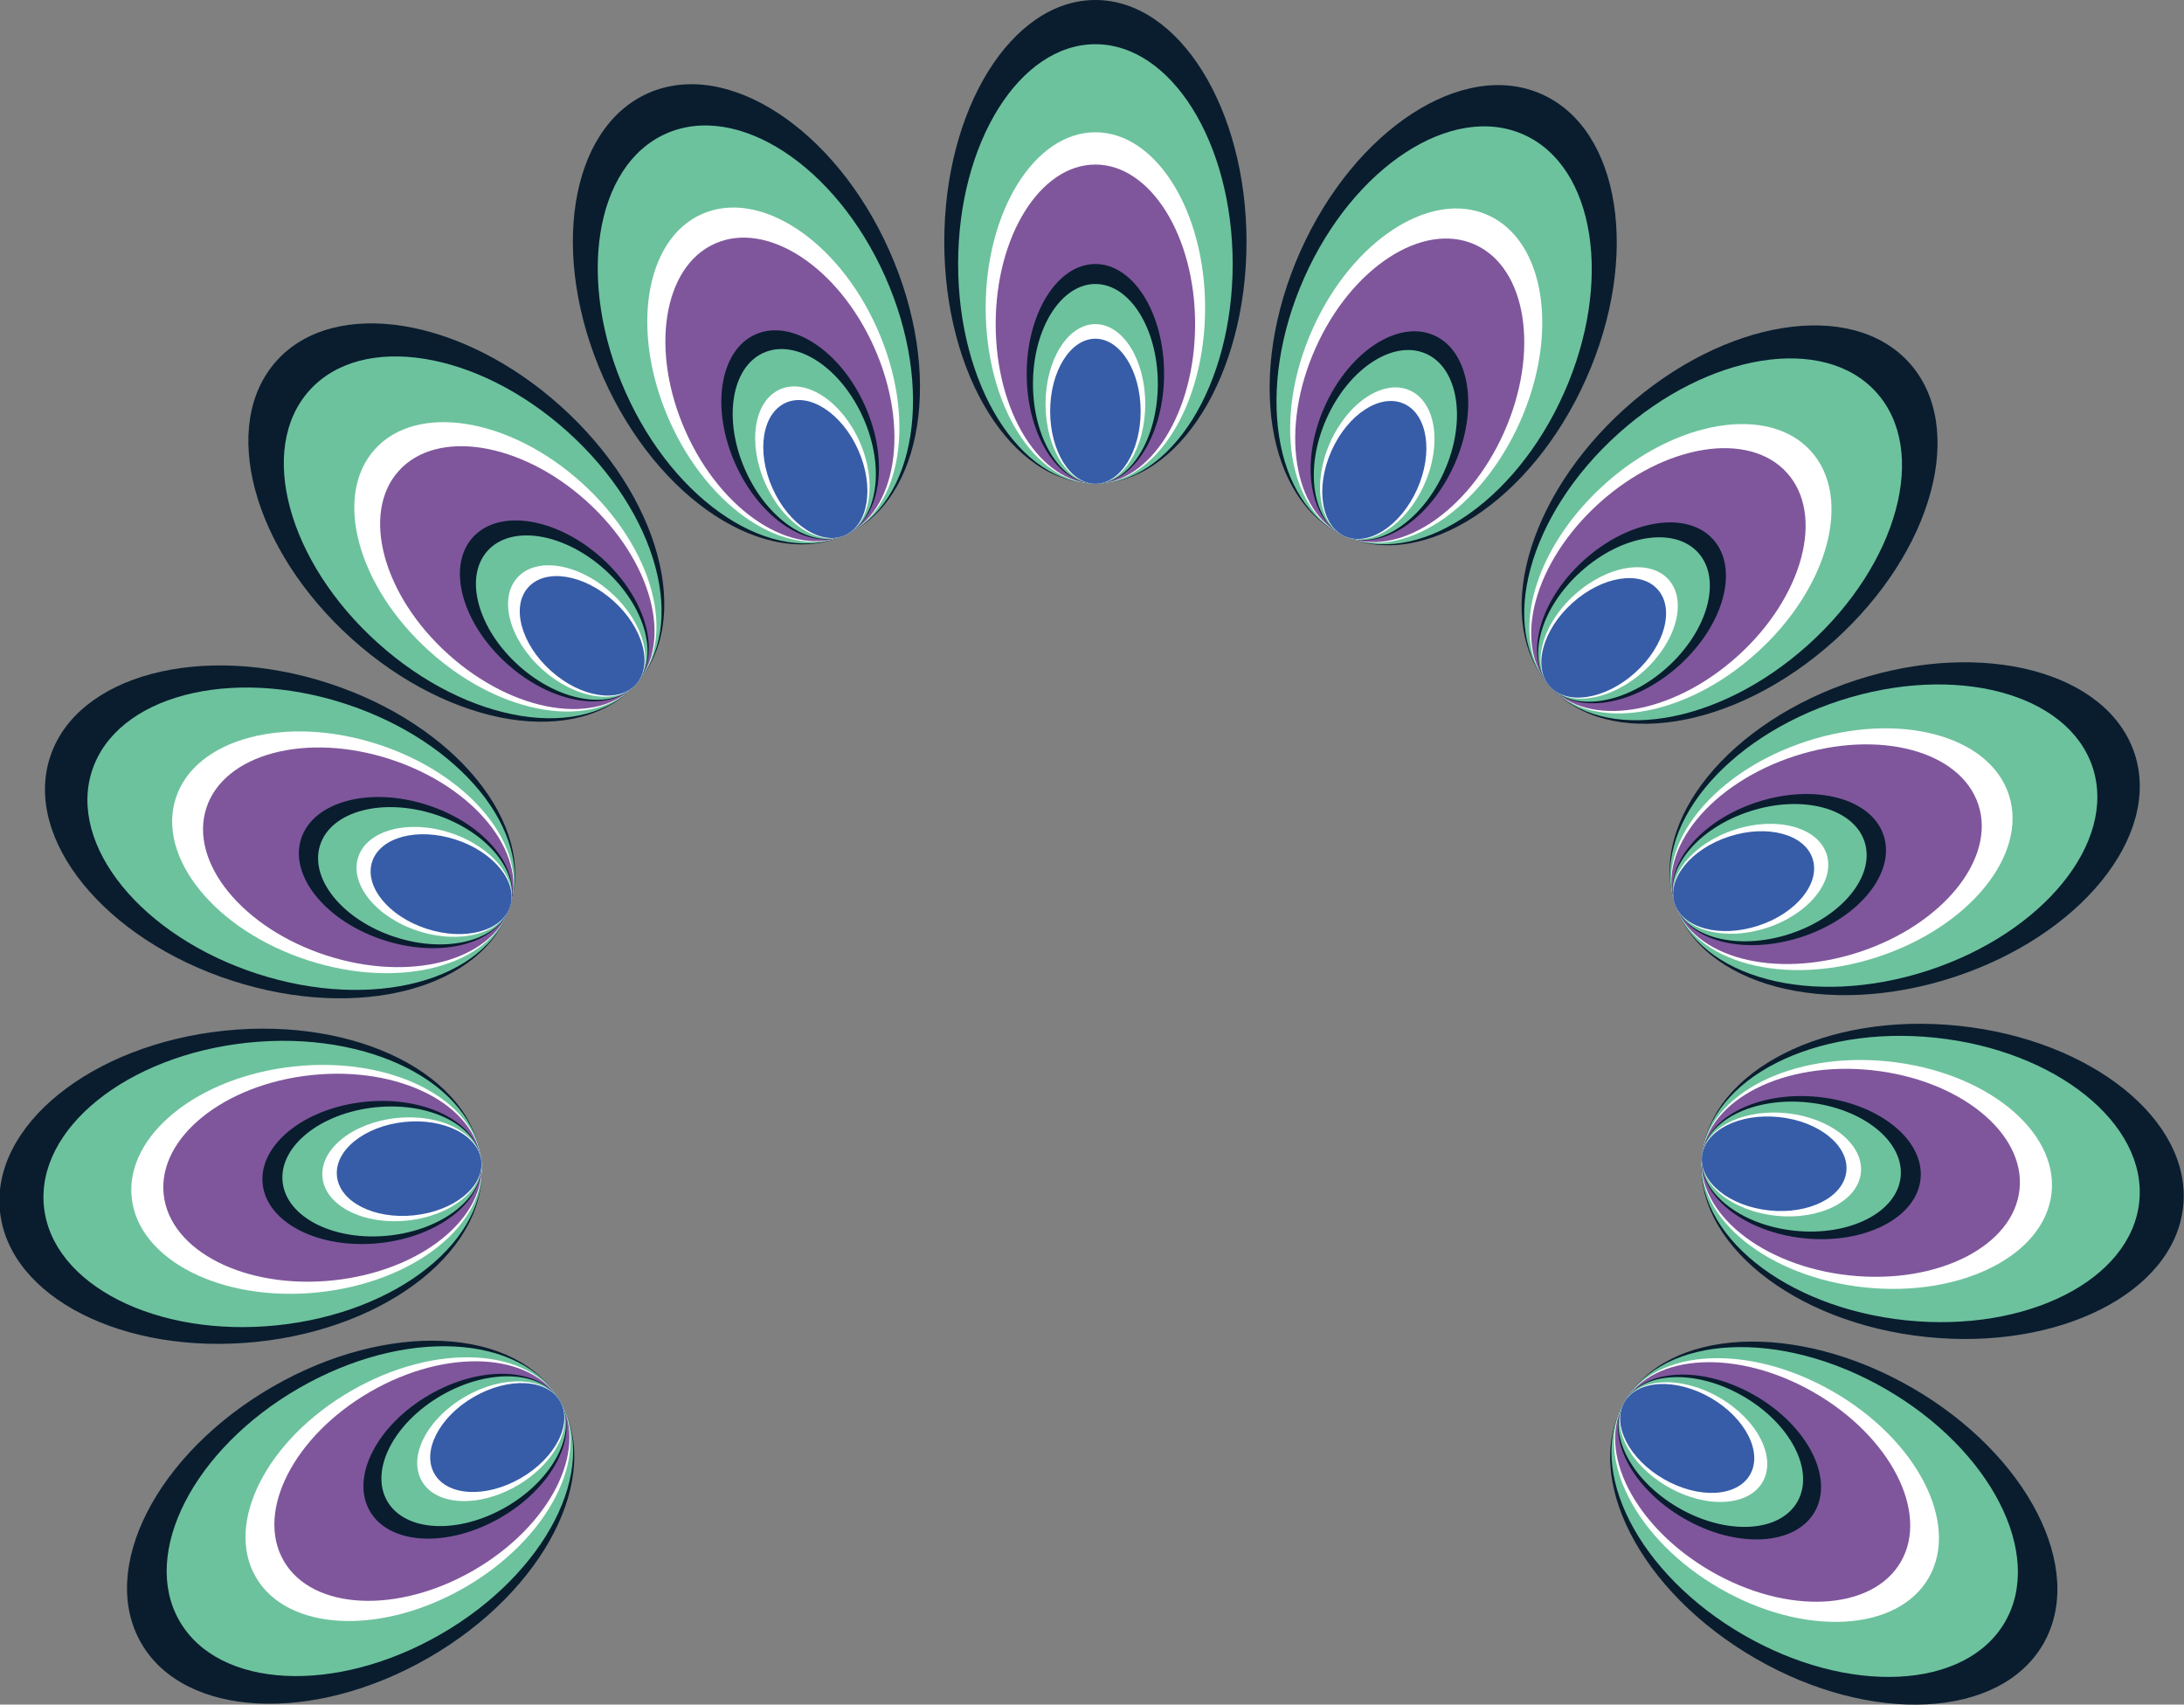 <?xml version="1.0" encoding="utf-8"?>
<!-- Generator: Adobe Illustrator 21.1.0, SVG Export Plug-In . SVG Version: 6.00 Build 0)  -->
<svg version="1.1" id="Layer_1" xmlns="http://www.w3.org/2000/svg" xmlns:xlink="http://www.w3.org/1999/xlink" x="0px" y="0px"
	 viewBox="0 0 1703.9 1330.1" style="enable-background:new 0 0 1703.9 1330.1;" xml:space="preserve">
<rect x="0" y="0" width="1703.9" height="1330.1" fill="#808080" stroke="none"/>
<style type="text/css">
	.st0{fill:#091D2F;}
	.st1{fill:#6CC29D;}
	.st2{fill:#FFFFFF;}
	.st3{fill:#7F569C;}
	.st4{fill:#375DA9;}
</style>
<g id="feathers5">
	<g>
		<g>
			
				<ellipse transform="matrix(0.951 -0.309 0.309 0.951 -127.115 490.84)" class="st0" cx="1486.1" cy="646.7" rx="188.7" ry="122"/>
			
				<ellipse transform="matrix(0.951 -0.309 0.309 0.951 -129.566 486.029)" class="st1" cx="1469.7" cy="652.1" rx="171.5" ry="110.8"/>
			
				<ellipse transform="matrix(0.951 -0.309 0.309 0.951 -134.447 476.449)" class="st2" cx="1437" cy="662.7" rx="137.1" ry="88.6"/>
			
				<ellipse transform="matrix(0.951 -0.309 0.309 0.951 -136.228 472.953)" class="st3" cx="1425.1" cy="666.6" rx="124.6" ry="80.5"/>
			
				<ellipse transform="matrix(0.951 -0.309 0.309 0.951 -141.741 462.132)" class="st0" cx="1388.2" cy="678.6" rx="85.7" ry="55.4"/>
			
				<ellipse transform="matrix(0.951 -0.309 0.309 0.951 -142.855 459.946)" class="st1" cx="1380.7" cy="681" rx="77.9" ry="50.3"/>
			
				<ellipse transform="matrix(0.951 -0.309 0.309 0.951 -145.072 455.594)" class="st2" cx="1365.9" cy="685.8" rx="62.3" ry="40.3"/>
			
				<ellipse transform="matrix(0.951 -0.309 0.309 0.951 -145.881 454.006)" class="st4" cx="1360.4" cy="687.6" rx="56.6" ry="36.6"/>
		</g>
		<g>
			
				<ellipse transform="matrix(0.309 -0.951 0.951 0.309 -466.311 656.332)" class="st0" cx="218.5" cy="649.1" rx="122" ry="188.7"/>
			
				<ellipse transform="matrix(0.309 -0.951 0.951 0.309 -460.039 675.63)" class="st1" cx="234.9" cy="654.4" rx="110.8" ry="171.5"/>
			
				<ellipse transform="matrix(0.309 -0.951 0.951 0.309 -447.551 714.054)" class="st2" cx="267.6" cy="665" rx="88.6" ry="137.1"/>
			
				<ellipse transform="matrix(0.309 -0.951 0.951 0.309 -442.995 728.073)" class="st3" cx="279.5" cy="668.9" rx="80.5" ry="124.6"/>
			
				<ellipse transform="matrix(0.309 -0.951 0.951 0.309 -428.891 771.474)" class="st0" cx="316.5" cy="680.9" rx="55.4" ry="85.7"/>
			
				<ellipse transform="matrix(0.309 -0.951 0.951 0.309 -426.042 780.24)" class="st1" cx="323.9" cy="683.3" rx="50.3" ry="77.9"/>
			
				<ellipse transform="matrix(0.309 -0.951 0.951 0.309 -420.37 797.695)" class="st2" cx="338.8" cy="688.1" rx="40.3" ry="62.3"/>
			
				<ellipse transform="matrix(0.309 -0.951 0.951 0.309 -418.301 804.063)" class="st4" cx="344.2" cy="689.9" rx="36.6" ry="56.6"/>
		</g>
		<g>
			
				<ellipse transform="matrix(0.995 -0.104 0.104 0.995 -95.641 24.724)" class="st0" cx="188.1" cy="925.1" rx="188.7" ry="122"/>
			
				<ellipse transform="matrix(0.995 -0.104 0.104 0.995 -95.359 26.508)" class="st1" cx="205.3" cy="923.3" rx="171.5" ry="110.8"/>
			
				<ellipse transform="matrix(0.995 -0.104 0.104 0.995 -94.796 30.06)" class="st2" cx="239.5" cy="919.7" rx="137.1" ry="88.6"/>
			
				<ellipse transform="matrix(0.995 -0.104 0.104 0.995 -94.591 31.356)" class="st3" cx="251.9" cy="918.4" rx="124.5" ry="80.5"/>
			
				<ellipse transform="matrix(0.995 -0.104 0.104 0.995 -93.956 35.368)" class="st0" cx="290.5" cy="914.3" rx="85.7" ry="55.4"/>
			
				<ellipse transform="matrix(0.995 -0.104 0.104 0.995 -93.827 36.179)" class="st1" cx="298.3" cy="913.5" rx="77.9" ry="50.3"/>
			
				<ellipse transform="matrix(0.995 -0.104 0.104 0.995 -93.572 37.792)" class="st2" cx="313.9" cy="911.8" rx="62.3" ry="40.2"/>
			
				<ellipse transform="matrix(0.995 -0.104 0.104 0.995 -93.478 38.381)" class="st4" cx="319.5" cy="911.3" rx="56.6" ry="36.6"/>
		</g>
		<g>
			
				<ellipse transform="matrix(0.743 -0.669 0.669 0.743 72.859 1008.19)" class="st0" cx="1349.6" cy="409.2" rx="188.7" ry="122"/>
			
				<ellipse transform="matrix(0.743 -0.669 0.669 0.743 61.837 1002.573)" class="st1" cx="1336.8" cy="420.7" rx="171.4" ry="110.8"/>
			
				<ellipse transform="matrix(0.743 -0.669 0.669 0.743 39.888 991.389)" class="st2" cx="1311.3" cy="443.7" rx="137.1" ry="88.6"/>
			
				<ellipse transform="matrix(0.743 -0.669 0.669 0.743 31.882 987.309)" class="st3" cx="1301.9" cy="452.1" rx="124.5" ry="80.5"/>
			
				<ellipse transform="matrix(0.743 -0.669 0.669 0.743 7.092 974.677)" class="st0" cx="1273.1" cy="478.1" rx="85.7" ry="55.4"/>
			
				<ellipse transform="matrix(0.743 -0.669 0.669 0.743 2.085 972.126)" class="st1" cx="1267.3" cy="483.3" rx="77.9" ry="50.3"/>
			
				<ellipse transform="matrix(0.743 -0.669 0.669 0.743 -7.886 967.046)" class="st2" cx="1255.7" cy="493.8" rx="62.3" ry="40.2"/>
			
				<ellipse transform="matrix(0.743 -0.669 0.669 0.743 -11.522 965.192)" class="st4" cx="1251.4" cy="497.6" rx="56.6" ry="36.6"/>
		</g>
		<g>
			
				<ellipse transform="matrix(0.407 -0.914 0.914 0.407 442.653 1174.348)" class="st0" cx="1125.5" cy="246.4" rx="188.7" ry="122"/>
			
				<ellipse transform="matrix(0.407 -0.914 0.914 0.407 424.084 1177.289)" class="st1" cx="1118.5" cy="262.1" rx="171.4" ry="110.8"/>
			
				<ellipse transform="matrix(0.407 -0.914 0.914 0.407 387.107 1183.143)" class="st2" cx="1104.5" cy="293.5" rx="137.1" ry="88.6"/>
			
				<ellipse transform="matrix(0.407 -0.914 0.914 0.407 373.619 1185.28)" class="st3" cx="1099.4" cy="305" rx="124.5" ry="80.5"/>
			
				<ellipse transform="matrix(0.407 -0.914 0.914 0.407 331.854 1191.892)" class="st0" cx="1083.6" cy="340.4" rx="85.7" ry="55.4"/>
			
				<ellipse transform="matrix(0.407 -0.914 0.914 0.407 323.418 1193.228)" class="st1" cx="1080.4" cy="347.6" rx="77.9" ry="50.3"/>
			
				<ellipse transform="matrix(0.407 -0.914 0.914 0.407 306.622 1195.889)" class="st2" cx="1074" cy="361.9" rx="62.3" ry="40.2"/>
			
				<ellipse transform="matrix(0.407 -0.914 0.914 0.407 300.494 1196.859)" class="st4" cx="1071.7" cy="367.1" rx="56.6" ry="36.6"/>
		</g>
		<g>
			<ellipse class="st0" cx="854.6" cy="188.7" rx="117.9" ry="188.7"/>
			<ellipse class="st1" cx="854.6" cy="206" rx="107.1" ry="171.5"/>
			<ellipse class="st2" cx="854.6" cy="240.3" rx="85.6" ry="137.1"/>
			<ellipse class="st3" cx="854.6" cy="252.9" rx="77.8" ry="124.5"/>
			<ellipse class="st0" cx="854.6" cy="291.7" rx="53.6" ry="85.7"/>
			<ellipse class="st1" cx="854.6" cy="299.5" rx="48.7" ry="77.9"/>
			<ellipse class="st2" cx="854.6" cy="315.2" rx="38.9" ry="62.3"/>
			<ellipse class="st4" cx="854.6" cy="320.9" rx="35.3" ry="56.6"/>
		</g>
		<g>
			
				<ellipse transform="matrix(0.914 -0.407 0.407 0.914 -49.44 257.909)" class="st0" cx="582" cy="245.3" rx="122" ry="188.7"/>
			
				<ellipse transform="matrix(0.914 -0.407 0.407 0.914 -55.246 262.127)" class="st1" cx="589" cy="261" rx="110.8" ry="171.4"/>
			
				<ellipse transform="matrix(0.914 -0.407 0.407 0.914 -66.808 270.526)" class="st2" cx="603" cy="292.4" rx="88.6" ry="137.1"/>
			
				<ellipse transform="matrix(0.914 -0.407 0.407 0.914 -71.025 273.591)" class="st3" cx="608.1" cy="303.9" rx="80.5" ry="124.5"/>
			
				<ellipse transform="matrix(0.914 -0.407 0.407 0.914 -84.084 283.077)" class="st0" cx="623.9" cy="339.3" rx="55.4" ry="85.7"/>
			
				<ellipse transform="matrix(0.914 -0.407 0.407 0.914 -86.722 284.993)" class="st1" cx="627.1" cy="346.5" rx="50.3" ry="77.9"/>
			
				<ellipse transform="matrix(0.914 -0.407 0.407 0.914 -91.974 288.809)" class="st2" cx="633.4" cy="360.8" rx="40.2" ry="62.3"/>
			
				<ellipse transform="matrix(0.914 -0.407 0.407 0.914 -93.89 290.201)" class="st4" cx="635.7" cy="366" rx="36.6" ry="56.6"/>
		</g>
		<g>
			
				<ellipse transform="matrix(0.669 -0.743 0.743 0.669 -185.209 399.514)" class="st0" cx="356.1" cy="407.8" rx="122" ry="188.7"/>
			
				<ellipse transform="matrix(0.669 -0.743 0.743 0.669 -189.548 412.867)" class="st1" cx="368.9" cy="419.3" rx="110.8" ry="171.4"/>
			
				<ellipse transform="matrix(0.669 -0.743 0.743 0.669 -198.189 439.455)" class="st2" cx="394.4" cy="442.3" rx="88.6" ry="137.1"/>
			
				<ellipse transform="matrix(0.669 -0.743 0.743 0.669 -201.341 449.155)" class="st3" cx="403.7" cy="450.7" rx="80.5" ry="124.5"/>
			
				<ellipse transform="matrix(0.669 -0.743 0.743 0.669 -211.101 479.187)" class="st0" cx="432.6" cy="476.7" rx="55.4" ry="85.7"/>
			
				<ellipse transform="matrix(0.669 -0.743 0.743 0.669 -213.072 485.253)" class="st1" cx="438.4" cy="481.9" rx="50.3" ry="77.9"/>
			
				<ellipse transform="matrix(0.669 -0.743 0.743 0.669 -216.996 497.331)" class="st2" cx="450" cy="492.4" rx="40.2" ry="62.3"/>
			
				<ellipse transform="matrix(0.669 -0.743 0.743 0.669 -218.429 501.737)" class="st4" cx="454.3" cy="496.2" rx="36.6" ry="56.6"/>
		</g>
		<g>
			<ellipse transform="matrix(0.866 -0.5 0.5 0.866 -557.264 295.95)" class="st0" cx="273.6" cy="1187.8" rx="188.7" ry="122"/>
			
				<ellipse transform="matrix(0.866 -0.5 0.5 0.866 -550.946 302.268)" class="st1" cx="288.6" cy="1179.2" rx="171.5" ry="110.8"/>
			<ellipse transform="matrix(0.866 -0.5 0.5 0.866 -538.366 314.848)" class="st2" cx="318.3" cy="1162" rx="137.1" ry="88.6"/>
			
				<ellipse transform="matrix(0.866 -0.5 0.5 0.866 -533.776 319.437)" class="st3" cx="329.2" cy="1155.7" rx="124.5" ry="80.5"/>
			<ellipse transform="matrix(0.866 -0.5 0.5 0.866 -519.567 333.646)" class="st0" cx="362.8" cy="1136.3" rx="85.7" ry="55.4"/>
			<ellipse transform="matrix(0.866 -0.5 0.5 0.866 -516.698 336.516)" class="st1" cx="369.6" cy="1132.4" rx="77.9" ry="50.3"/>
			<ellipse transform="matrix(0.866 -0.5 0.5 0.866 -510.983 342.231)" class="st2" cx="383.1" cy="1124.6" rx="62.3" ry="40.2"/>
			<ellipse transform="matrix(0.866 -0.5 0.5 0.866 -508.898 344.315)" class="st4" cx="388" cy="1121.7" rx="56.6" ry="36.6"/>
		</g>
		<g>
			
				<ellipse transform="matrix(0.104 -0.995 0.995 0.104 439.465 2334.059)" class="st0" cx="1515.8" cy="923" rx="122" ry="188.7"/>
			
				<ellipse transform="matrix(0.104 -0.995 0.995 0.104 425.888 2315.371)" class="st1" cx="1498.7" cy="921.2" rx="110.8" ry="171.5"/>
			
				<ellipse transform="matrix(0.104 -0.995 0.995 0.104 398.854 2278.16)" class="st2" cx="1464.5" cy="917.6" rx="88.6" ry="137.1"/>
			
				<ellipse transform="matrix(0.104 -0.995 0.995 0.104 388.992 2264.586)" class="st3" cx="1452" cy="916.3" rx="80.5" ry="124.5"/>
			
				<ellipse transform="matrix(0.104 -0.995 0.995 0.104 358.457 2222.556)" class="st0" cx="1413.4" cy="912.2" rx="55.4" ry="85.7"/>
			
				<ellipse transform="matrix(0.104 -0.995 0.995 0.104 352.289 2214.067)" class="st1" cx="1405.6" cy="911.4" rx="50.3" ry="77.9"/>
			
				<ellipse transform="matrix(0.104 -0.995 0.995 0.104 340.007 2197.164)" class="st2" cx="1390.1" cy="909.8" rx="40.2" ry="62.3"/>
			
				<ellipse transform="matrix(0.104 -0.995 0.995 0.104 335.527 2190.998)" class="st4" cx="1384.4" cy="909.2" rx="36.6" ry="56.6"/>
		</g>
		<g>
			
				<ellipse transform="matrix(0.5 -0.866 0.866 0.5 -313.851 1833.262)" class="st0" cx="1430.7" cy="1188.4" rx="122" ry="188.7"/>
			
				<ellipse transform="matrix(0.5 -0.866 0.866 0.5 -313.85 1816.002)" class="st1" cx="1415.8" cy="1179.8" rx="110.8" ry="171.5"/>
			
				<ellipse transform="matrix(0.5 -0.866 0.866 0.5 -313.85 1781.633)" class="st2" cx="1386" cy="1162.6" rx="88.6" ry="137.1"/>
			
				<ellipse transform="matrix(0.5 -0.866 0.866 0.5 -313.849 1769.095)" class="st3" cx="1375.2" cy="1156.4" rx="80.5" ry="124.5"/>
			
				<ellipse transform="matrix(0.5 -0.866 0.866 0.5 -313.847 1730.275)" class="st0" cx="1341.6" cy="1136.9" rx="55.4" ry="85.7"/>
			<ellipse transform="matrix(0.5 -0.866 0.866 0.5 -313.847 1722.435)" class="st1" cx="1334.8" cy="1133" rx="50.3" ry="77.9"/>
			
				<ellipse transform="matrix(0.5 -0.866 0.866 0.5 -313.846 1706.822)" class="st2" cx="1321.2" cy="1125.2" rx="40.2" ry="62.3"/>
			
				<ellipse transform="matrix(0.5 -0.866 0.866 0.5 -313.846 1701.126)" class="st4" cx="1316.3" cy="1122.4" rx="36.6" ry="56.6"/>
		</g>
	</g>
</g>
<g id="Layer_1_1_">
</g>
</svg>
